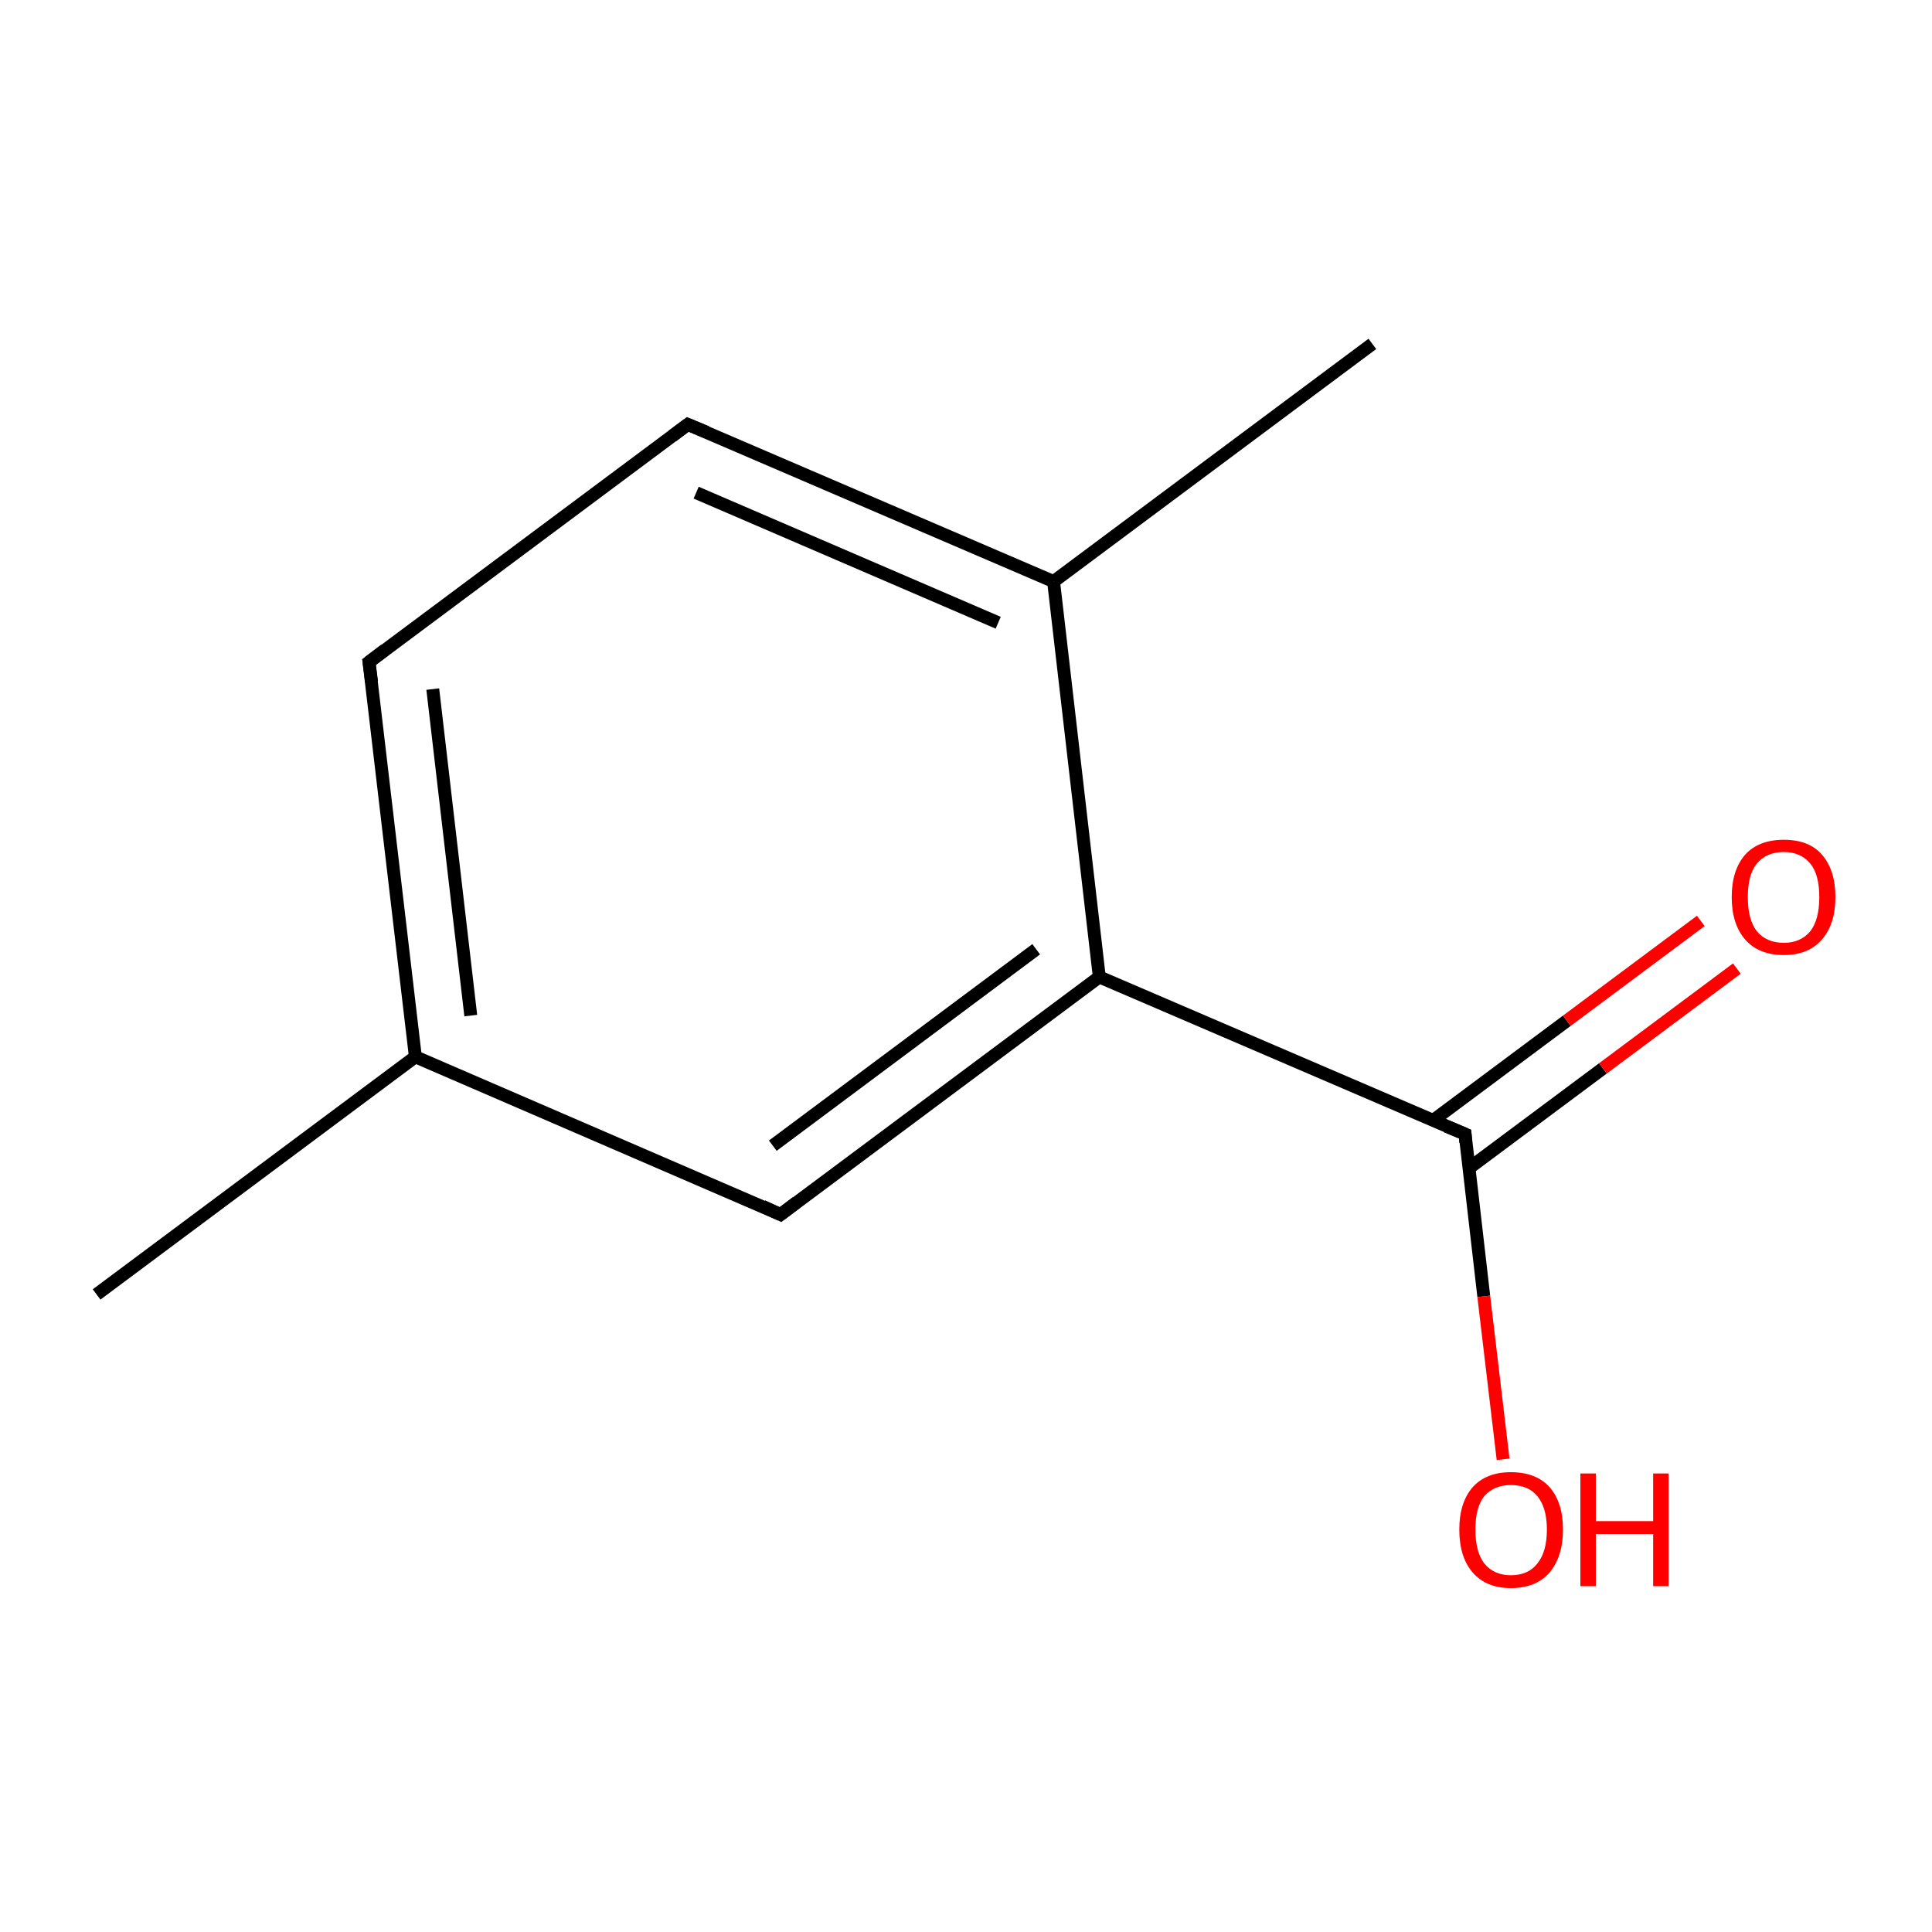 <?xml version='1.0' encoding='iso-8859-1'?>
<svg version='1.1' baseProfile='full'
              xmlns='http://www.w3.org/2000/svg'
                      xmlns:rdkit='http://www.rdkit.org/xml'
                      xmlns:xlink='http://www.w3.org/1999/xlink'
                  xml:space='preserve'
width='300px' height='300px' viewBox='0 0 300 300'>
<!-- END OF HEADER -->
<rect style='opacity:1.0;fill:#FFFFFF;stroke:none' width='300.0' height='300.0' x='0.0' y='0.0'> </rect>
<path class='bond-0 atom-0 atom-1' d='M 15.0,201.0 L 64.5,164.1' style='fill:none;fill-rule:evenodd;stroke:#000000;stroke-width:2.0px;stroke-linecap:butt;stroke-linejoin:miter;stroke-opacity:1' />
<path class='bond-1 atom-1 atom-2' d='M 64.5,164.1 L 57.3,102.8' style='fill:none;fill-rule:evenodd;stroke:#000000;stroke-width:2.0px;stroke-linecap:butt;stroke-linejoin:miter;stroke-opacity:1' />
<path class='bond-1 atom-1 atom-2' d='M 73.1,157.7 L 67.2,107.0' style='fill:none;fill-rule:evenodd;stroke:#000000;stroke-width:2.0px;stroke-linecap:butt;stroke-linejoin:miter;stroke-opacity:1' />
<path class='bond-2 atom-2 atom-3' d='M 57.3,102.8 L 106.8,65.9' style='fill:none;fill-rule:evenodd;stroke:#000000;stroke-width:2.0px;stroke-linecap:butt;stroke-linejoin:miter;stroke-opacity:1' />
<path class='bond-3 atom-3 atom-4' d='M 106.8,65.9 L 163.6,90.3' style='fill:none;fill-rule:evenodd;stroke:#000000;stroke-width:2.0px;stroke-linecap:butt;stroke-linejoin:miter;stroke-opacity:1' />
<path class='bond-3 atom-3 atom-4' d='M 108.1,76.5 L 155.0,96.7' style='fill:none;fill-rule:evenodd;stroke:#000000;stroke-width:2.0px;stroke-linecap:butt;stroke-linejoin:miter;stroke-opacity:1' />
<path class='bond-4 atom-4 atom-5' d='M 163.6,90.3 L 213.1,53.4' style='fill:none;fill-rule:evenodd;stroke:#000000;stroke-width:2.0px;stroke-linecap:butt;stroke-linejoin:miter;stroke-opacity:1' />
<path class='bond-5 atom-4 atom-6' d='M 163.6,90.3 L 170.7,151.7' style='fill:none;fill-rule:evenodd;stroke:#000000;stroke-width:2.0px;stroke-linecap:butt;stroke-linejoin:miter;stroke-opacity:1' />
<path class='bond-6 atom-6 atom-7' d='M 170.7,151.7 L 227.5,176.1' style='fill:none;fill-rule:evenodd;stroke:#000000;stroke-width:2.0px;stroke-linecap:butt;stroke-linejoin:miter;stroke-opacity:1' />
<path class='bond-7 atom-7 atom-8' d='M 228.1,181.4 L 248.9,165.9' style='fill:none;fill-rule:evenodd;stroke:#000000;stroke-width:2.0px;stroke-linecap:butt;stroke-linejoin:miter;stroke-opacity:1' />
<path class='bond-7 atom-7 atom-8' d='M 248.9,165.9 L 269.7,150.4' style='fill:none;fill-rule:evenodd;stroke:#FF0000;stroke-width:2.0px;stroke-linecap:butt;stroke-linejoin:miter;stroke-opacity:1' />
<path class='bond-7 atom-7 atom-8' d='M 222.5,174.0 L 243.3,158.5' style='fill:none;fill-rule:evenodd;stroke:#000000;stroke-width:2.0px;stroke-linecap:butt;stroke-linejoin:miter;stroke-opacity:1' />
<path class='bond-7 atom-7 atom-8' d='M 243.3,158.5 L 264.1,143.0' style='fill:none;fill-rule:evenodd;stroke:#FF0000;stroke-width:2.0px;stroke-linecap:butt;stroke-linejoin:miter;stroke-opacity:1' />
<path class='bond-8 atom-7 atom-9' d='M 227.5,176.1 L 230.4,201.3' style='fill:none;fill-rule:evenodd;stroke:#000000;stroke-width:2.0px;stroke-linecap:butt;stroke-linejoin:miter;stroke-opacity:1' />
<path class='bond-8 atom-7 atom-9' d='M 230.4,201.3 L 233.4,226.6' style='fill:none;fill-rule:evenodd;stroke:#FF0000;stroke-width:2.0px;stroke-linecap:butt;stroke-linejoin:miter;stroke-opacity:1' />
<path class='bond-9 atom-6 atom-10' d='M 170.7,151.7 L 121.2,188.6' style='fill:none;fill-rule:evenodd;stroke:#000000;stroke-width:2.0px;stroke-linecap:butt;stroke-linejoin:miter;stroke-opacity:1' />
<path class='bond-9 atom-6 atom-10' d='M 160.9,147.4 L 120.0,177.9' style='fill:none;fill-rule:evenodd;stroke:#000000;stroke-width:2.0px;stroke-linecap:butt;stroke-linejoin:miter;stroke-opacity:1' />
<path class='bond-10 atom-10 atom-1' d='M 121.2,188.6 L 64.5,164.1' style='fill:none;fill-rule:evenodd;stroke:#000000;stroke-width:2.0px;stroke-linecap:butt;stroke-linejoin:miter;stroke-opacity:1' />
<path d='M 57.7,105.9 L 57.3,102.8 L 59.8,100.9' style='fill:none;stroke:#000000;stroke-width:2.0px;stroke-linecap:butt;stroke-linejoin:miter;stroke-miterlimit:10;stroke-opacity:1;' />
<path d='M 104.4,67.7 L 106.8,65.9 L 109.7,67.1' style='fill:none;stroke:#000000;stroke-width:2.0px;stroke-linecap:butt;stroke-linejoin:miter;stroke-miterlimit:10;stroke-opacity:1;' />
<path d='M 224.6,174.9 L 227.5,176.1 L 227.6,177.4' style='fill:none;stroke:#000000;stroke-width:2.0px;stroke-linecap:butt;stroke-linejoin:miter;stroke-miterlimit:10;stroke-opacity:1;' />
<path d='M 123.7,186.7 L 121.2,188.6 L 118.4,187.3' style='fill:none;stroke:#000000;stroke-width:2.0px;stroke-linecap:butt;stroke-linejoin:miter;stroke-miterlimit:10;stroke-opacity:1;' />
<path class='atom-8' d='M 268.9 139.3
Q 268.9 135.1, 271.0 132.7
Q 273.1 130.4, 277.0 130.4
Q 280.9 130.4, 282.9 132.7
Q 285.0 135.1, 285.0 139.3
Q 285.0 143.5, 282.9 145.9
Q 280.8 148.3, 277.0 148.3
Q 273.1 148.3, 271.0 145.9
Q 268.9 143.5, 268.9 139.3
M 277.0 146.4
Q 279.6 146.4, 281.1 144.6
Q 282.5 142.8, 282.5 139.3
Q 282.5 135.8, 281.1 134.1
Q 279.6 132.3, 277.0 132.3
Q 274.3 132.3, 272.8 134.1
Q 271.4 135.8, 271.4 139.3
Q 271.4 142.8, 272.8 144.6
Q 274.3 146.4, 277.0 146.4
' fill='#FF0000'/>
<path class='atom-9' d='M 226.6 237.5
Q 226.6 233.3, 228.7 230.9
Q 230.8 228.6, 234.6 228.6
Q 238.5 228.6, 240.6 230.9
Q 242.7 233.3, 242.7 237.5
Q 242.7 241.7, 240.6 244.2
Q 238.5 246.6, 234.6 246.6
Q 230.8 246.6, 228.7 244.2
Q 226.6 241.8, 226.6 237.5
M 234.6 244.6
Q 237.3 244.6, 238.7 242.8
Q 240.2 241.0, 240.2 237.5
Q 240.2 234.1, 238.7 232.3
Q 237.3 230.6, 234.6 230.6
Q 232.0 230.6, 230.5 232.3
Q 229.1 234.0, 229.1 237.5
Q 229.1 241.0, 230.5 242.8
Q 232.0 244.6, 234.6 244.6
' fill='#FF0000'/>
<path class='atom-9' d='M 245.4 228.8
L 247.8 228.8
L 247.8 236.2
L 256.7 236.2
L 256.7 228.8
L 259.1 228.8
L 259.1 246.3
L 256.7 246.3
L 256.7 238.2
L 247.8 238.2
L 247.8 246.3
L 245.4 246.3
L 245.4 228.8
' fill='#FF0000'/>
</svg>
